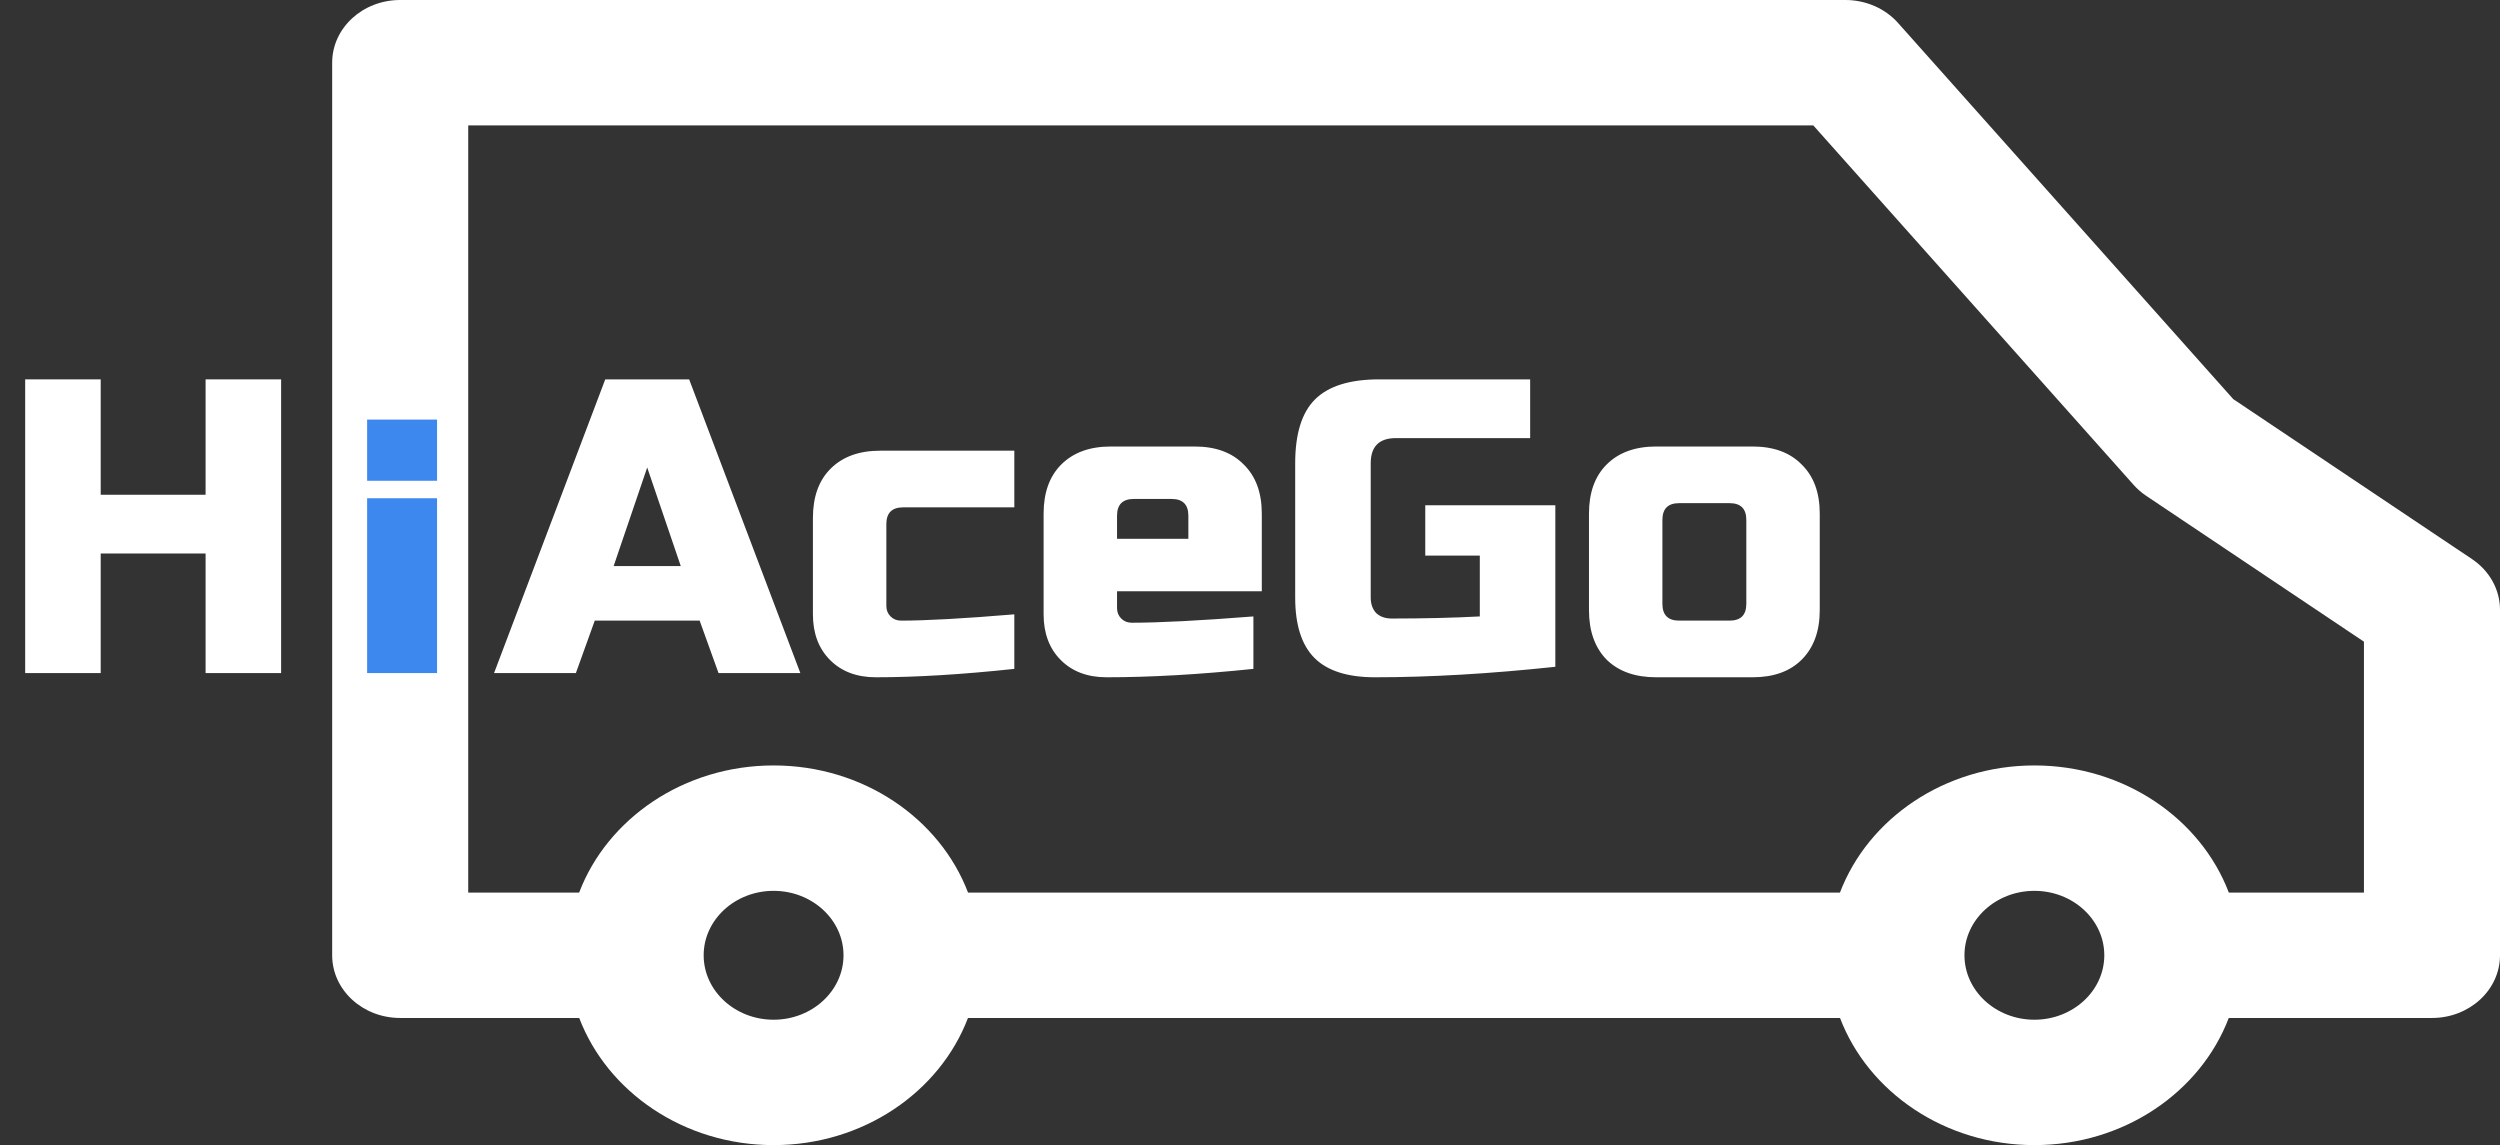 <svg width="286" height="131" viewBox="0 0 286 131" fill="none" xmlns="http://www.w3.org/2000/svg">
<rect x="0" y="0" width="286" height="131" fill="#333333" stroke="none"/>
<path d="M282.794 63.956L255.484 45.66L217.131 2.62C215.653 0.962 213.446 0 211.116 0H45.782C41.484 0 38 3.21 38 7.172C38 47.049 38 69.407 38 109.284C38 113.246 41.484 116.456 45.782 116.456H66.262C69.484 124.915 78.232 131 88.499 131C98.765 131 107.514 124.915 110.736 116.456H210.497C213.719 124.915 222.467 131 232.734 131C243.001 131 251.749 124.915 254.971 116.456H278.218C282.516 116.456 286 113.246 286 109.284V69.756C286 67.461 284.808 65.305 282.794 63.956ZM88.499 116.656C84.088 116.656 80.499 113.349 80.499 109.284C80.499 105.218 84.088 101.912 88.499 101.912C92.91 101.912 96.498 105.218 96.498 109.284C96.498 113.349 92.91 116.656 88.499 116.656ZM232.734 116.656C228.323 116.656 224.735 113.349 224.735 109.284C224.735 105.218 228.323 101.912 232.734 101.912C237.144 101.912 240.732 105.218 240.732 109.284C240.732 113.349 237.145 116.656 232.734 116.656ZM270.435 102.111H254.978C251.757 93.65 243.003 87.567 232.735 87.567C222.467 87.567 213.713 93.65 210.491 102.111H110.743C107.522 93.65 98.766 87.567 88.499 87.567C78.231 87.567 69.476 93.65 66.254 102.111H53.565V14.344H207.437L244.088 55.473C244.508 55.945 244.991 56.365 245.526 56.723L270.435 73.409V102.111Z" fill="white"/>
<rect x="42" y="48" width="8" height="7" fill="#3D88EE"/>
<rect x="42" y="57" width="8" height="20" fill="#3D88EE"/>
<path d="M32.16 77H23.52V63.32H11.52V77H2.88V43.4H11.52V56.6H23.52V43.4H32.16V77Z" fill="white"/>
<path d="M65.88 77H56.52L69.24 43.4H78.84L91.56 77H82.2L80.04 71H68.04L65.88 77ZM70.2 64.76H77.88L74.04 53.48L70.2 64.76ZM116.038 76.52C110.054 77.16 104.774 77.48 100.198 77.48C98.022 77.48 96.278 76.824 94.966 75.512C93.654 74.2 92.998 72.456 92.998 70.28V59.24C92.998 56.84 93.67 54.968 95.014 53.624C96.39 52.248 98.278 51.56 100.678 51.56H116.038V58.04H103.318C102.038 58.04 101.398 58.68 101.398 59.96V69.32C101.398 69.8 101.558 70.2 101.878 70.52C102.198 70.84 102.598 71 103.078 71C105.958 71 110.278 70.76 116.038 70.28V76.52ZM129.709 57.08C128.429 57.08 127.789 57.72 127.789 59V61.64H135.949V59C135.949 57.72 135.309 57.08 134.029 57.08H129.709ZM143.389 76.52C137.213 77.16 131.613 77.48 126.589 77.48C124.413 77.48 122.669 76.824 121.357 75.512C120.045 74.2 119.389 72.456 119.389 70.28V58.76C119.389 56.36 120.061 54.488 121.405 53.144C122.781 51.768 124.669 51.08 127.069 51.08H136.669C139.069 51.08 140.941 51.768 142.285 53.144C143.661 54.488 144.349 56.36 144.349 58.76V67.64H127.789V69.56C127.789 70.04 127.949 70.44 128.269 70.76C128.589 71.08 128.989 71.24 129.469 71.24C132.637 71.24 137.277 71 143.389 70.52V76.52ZM177.93 76.28C170.442 77.08 163.562 77.48 157.29 77.48C154.154 77.48 151.85 76.744 150.378 75.272C148.906 73.8 148.17 71.496 148.17 68.36V53C148.17 49.64 148.922 47.208 150.426 45.704C151.962 44.168 154.41 43.4 157.77 43.4H175.05V50.12H159.69C157.77 50.12 156.81 51.08 156.81 53V68.36C156.81 69.096 157.018 69.688 157.434 70.136C157.882 70.552 158.474 70.76 159.21 70.76C162.89 70.76 166.25 70.68 169.29 70.52V63.56H163.05V57.8H177.93V76.28ZM208.179 69.8C208.179 72.2 207.491 74.088 206.115 75.464C204.771 76.808 202.899 77.48 200.499 77.48H189.459C187.059 77.48 185.171 76.808 183.795 75.464C182.451 74.088 181.779 72.2 181.779 69.8V58.76C181.779 56.36 182.451 54.488 183.795 53.144C185.171 51.768 187.059 51.08 189.459 51.08H200.499C202.899 51.08 204.771 51.768 206.115 53.144C207.491 54.488 208.179 56.36 208.179 58.76V69.8ZM199.779 59.48C199.779 58.2 199.139 57.56 197.859 57.56H192.099C190.819 57.56 190.179 58.2 190.179 59.48V69.08C190.179 70.36 190.819 71 192.099 71H197.859C199.139 71 199.779 70.36 199.779 69.08V59.48Z" fill="white"/>
</svg>
